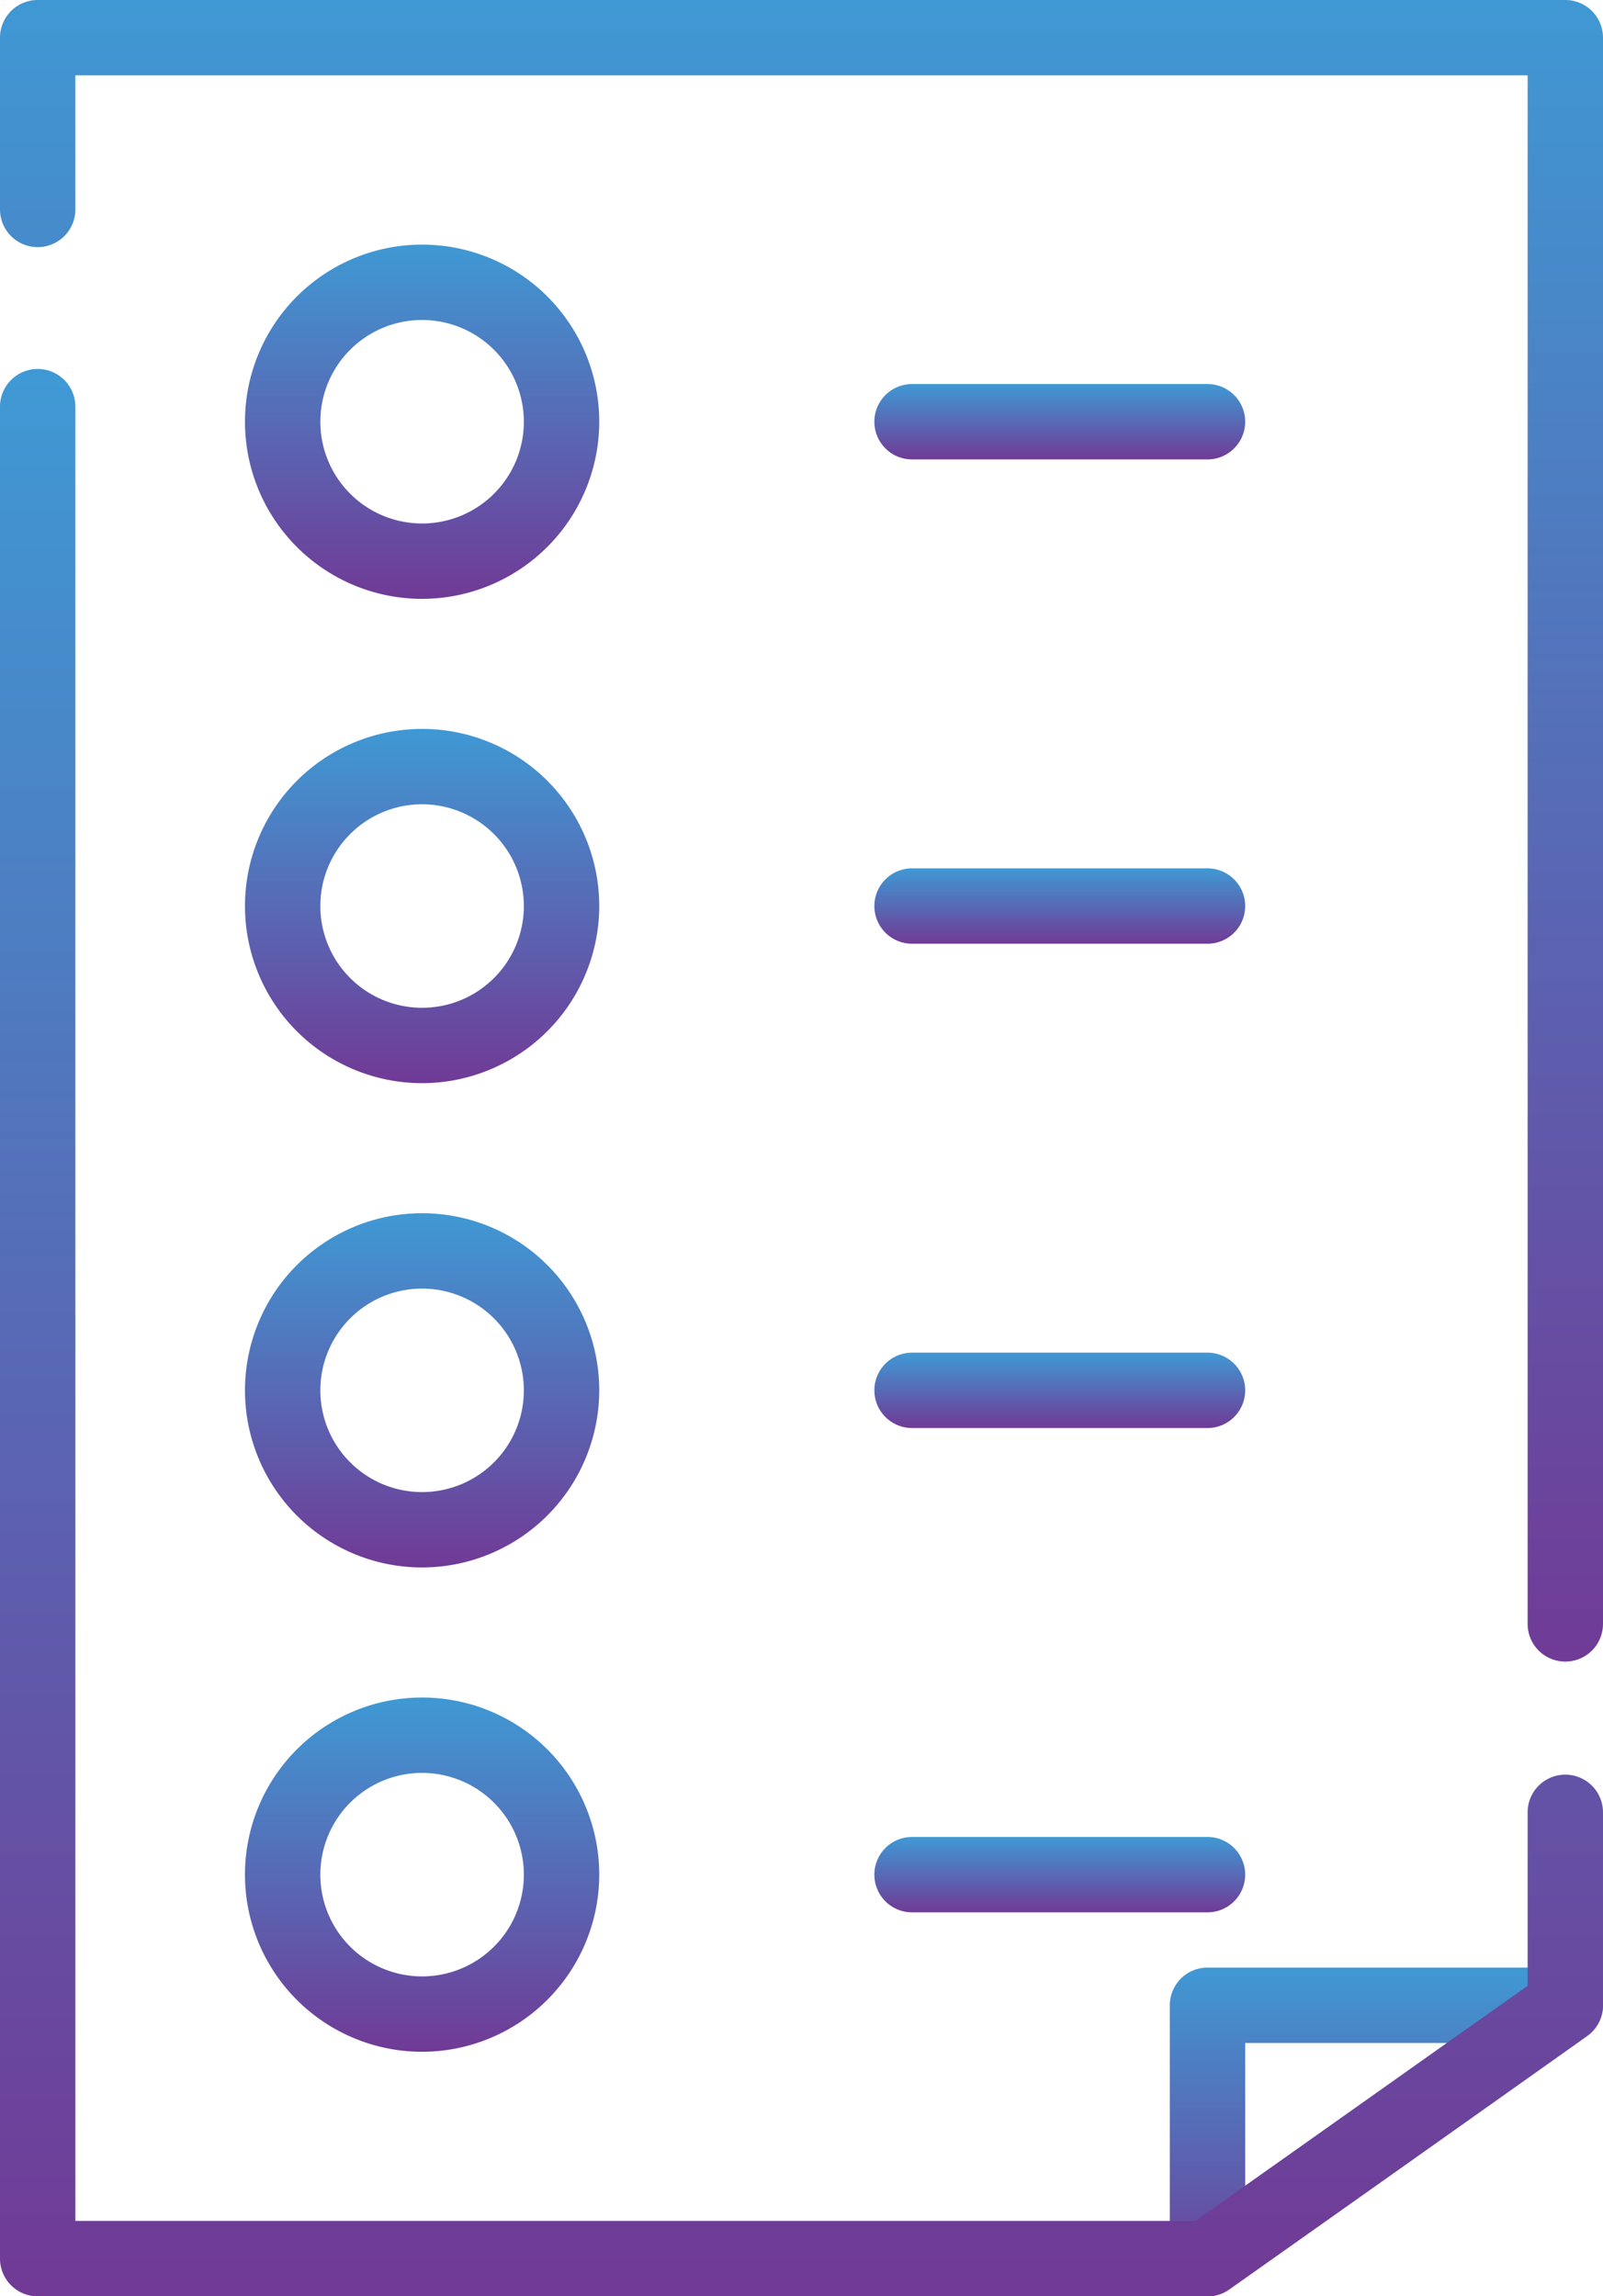 <svg xmlns="http://www.w3.org/2000/svg" xmlns:xlink="http://www.w3.org/1999/xlink" width="265.664" height="380.59" viewBox="0 0 265.664 380.59">
  <defs>
    <linearGradient id="linear-gradient" x1="0.5" x2="0.5" y2="1" gradientUnits="objectBoundingBox">
      <stop offset="0" stop-color="#3f99d4"/>
      <stop offset="1" stop-color="#703a96"/>
    </linearGradient>
  </defs>
  <g id="Group_7" data-name="Group 7" transform="translate(-169.982 -212.146)">
    <path id="Path_30" data-name="Path 30" d="M370.1,592.736a6.247,6.247,0,0,1-6.246-6.246V544.5a6.246,6.246,0,0,1,6.246-6.247h59.3a6.246,6.246,0,0,1,3.62,11.336c-17.008,12.1-39.047,27.692-59.315,42A6.234,6.234,0,0,1,370.1,592.736Zm6.246-41.988v23.684c11.326-8,22.857-16.157,33.47-23.684Z" fill="url(#linear-gradient)"/>
    <path id="Path_31" data-name="Path 31" d="M370.1,592.736H176.227a6.246,6.246,0,0,1-6.245-6.246V279.545a6.246,6.246,0,1,1,12.492,0v300.7h185.64l55.039-38.972V512.521a6.246,6.246,0,1,1,12.492,0V544.5a6.247,6.247,0,0,1-2.638,5.1l-59.3,41.987A6.227,6.227,0,0,1,370.1,592.736Z" fill="url(#linear-gradient)"/>
    <path id="Path_32" data-name="Path 32" d="M429.4,487.537a6.245,6.245,0,0,1-6.246-6.247V224.638H182.474v22.22a6.246,6.246,0,1,1-12.492,0V218.392a6.245,6.245,0,0,1,6.245-6.246H429.4a6.245,6.245,0,0,1,6.246,6.246v262.9A6.246,6.246,0,0,1,429.4,487.537Z" fill="url(#linear-gradient)"/>
    <path id="Path_33" data-name="Path 33" d="M239.937,311.4a29.356,29.356,0,1,1,29.357-29.356A29.39,29.39,0,0,1,239.937,311.4Zm0-46.22A16.864,16.864,0,1,0,256.8,282.043,16.884,16.884,0,0,0,239.937,265.179Z" fill="url(#linear-gradient)"/>
    <path id="Path_34" data-name="Path 34" d="M239.937,391.668a29.356,29.356,0,1,1,29.357-29.357A29.391,29.391,0,0,1,239.937,391.668Zm0-46.221A16.865,16.865,0,1,0,256.8,362.311,16.884,16.884,0,0,0,239.937,345.447Z" fill="url(#linear-gradient)"/>
    <path id="Path_35" data-name="Path 35" d="M239.937,471.936a29.356,29.356,0,1,1,29.357-29.356A29.39,29.39,0,0,1,239.937,471.936Zm0-46.22A16.864,16.864,0,1,0,256.8,442.58,16.884,16.884,0,0,0,239.937,425.716Z" fill="url(#linear-gradient)"/>
    <path id="Path_36" data-name="Path 36" d="M239.937,552.205a29.357,29.357,0,1,1,29.357-29.357A29.391,29.391,0,0,1,239.937,552.205Zm0-46.221A16.865,16.865,0,1,0,256.8,522.848,16.884,16.884,0,0,0,239.937,505.984Z" fill="url(#linear-gradient)"/>
    <path id="Path_37" data-name="Path 37" d="M370.1,288.289H321.135a6.246,6.246,0,1,1,0-12.492H370.1a6.246,6.246,0,1,1,0,12.492Z" fill="url(#linear-gradient)"/>
    <path id="Path_38" data-name="Path 38" d="M370.1,368.557H321.135a6.245,6.245,0,1,1,0-12.491H370.1a6.245,6.245,0,1,1,0,12.491Z" fill="url(#linear-gradient)"/>
    <path id="Path_39" data-name="Path 39" d="M370.1,448.826H321.135a6.246,6.246,0,1,1,0-12.492H370.1a6.246,6.246,0,1,1,0,12.492Z" fill="url(#linear-gradient)"/>
    <path id="Path_40" data-name="Path 40" d="M370.1,529.095H321.135a6.246,6.246,0,1,1,0-12.492H370.1a6.246,6.246,0,1,1,0,12.492Z" fill="url(#linear-gradient)"/>
  </g>
</svg>
